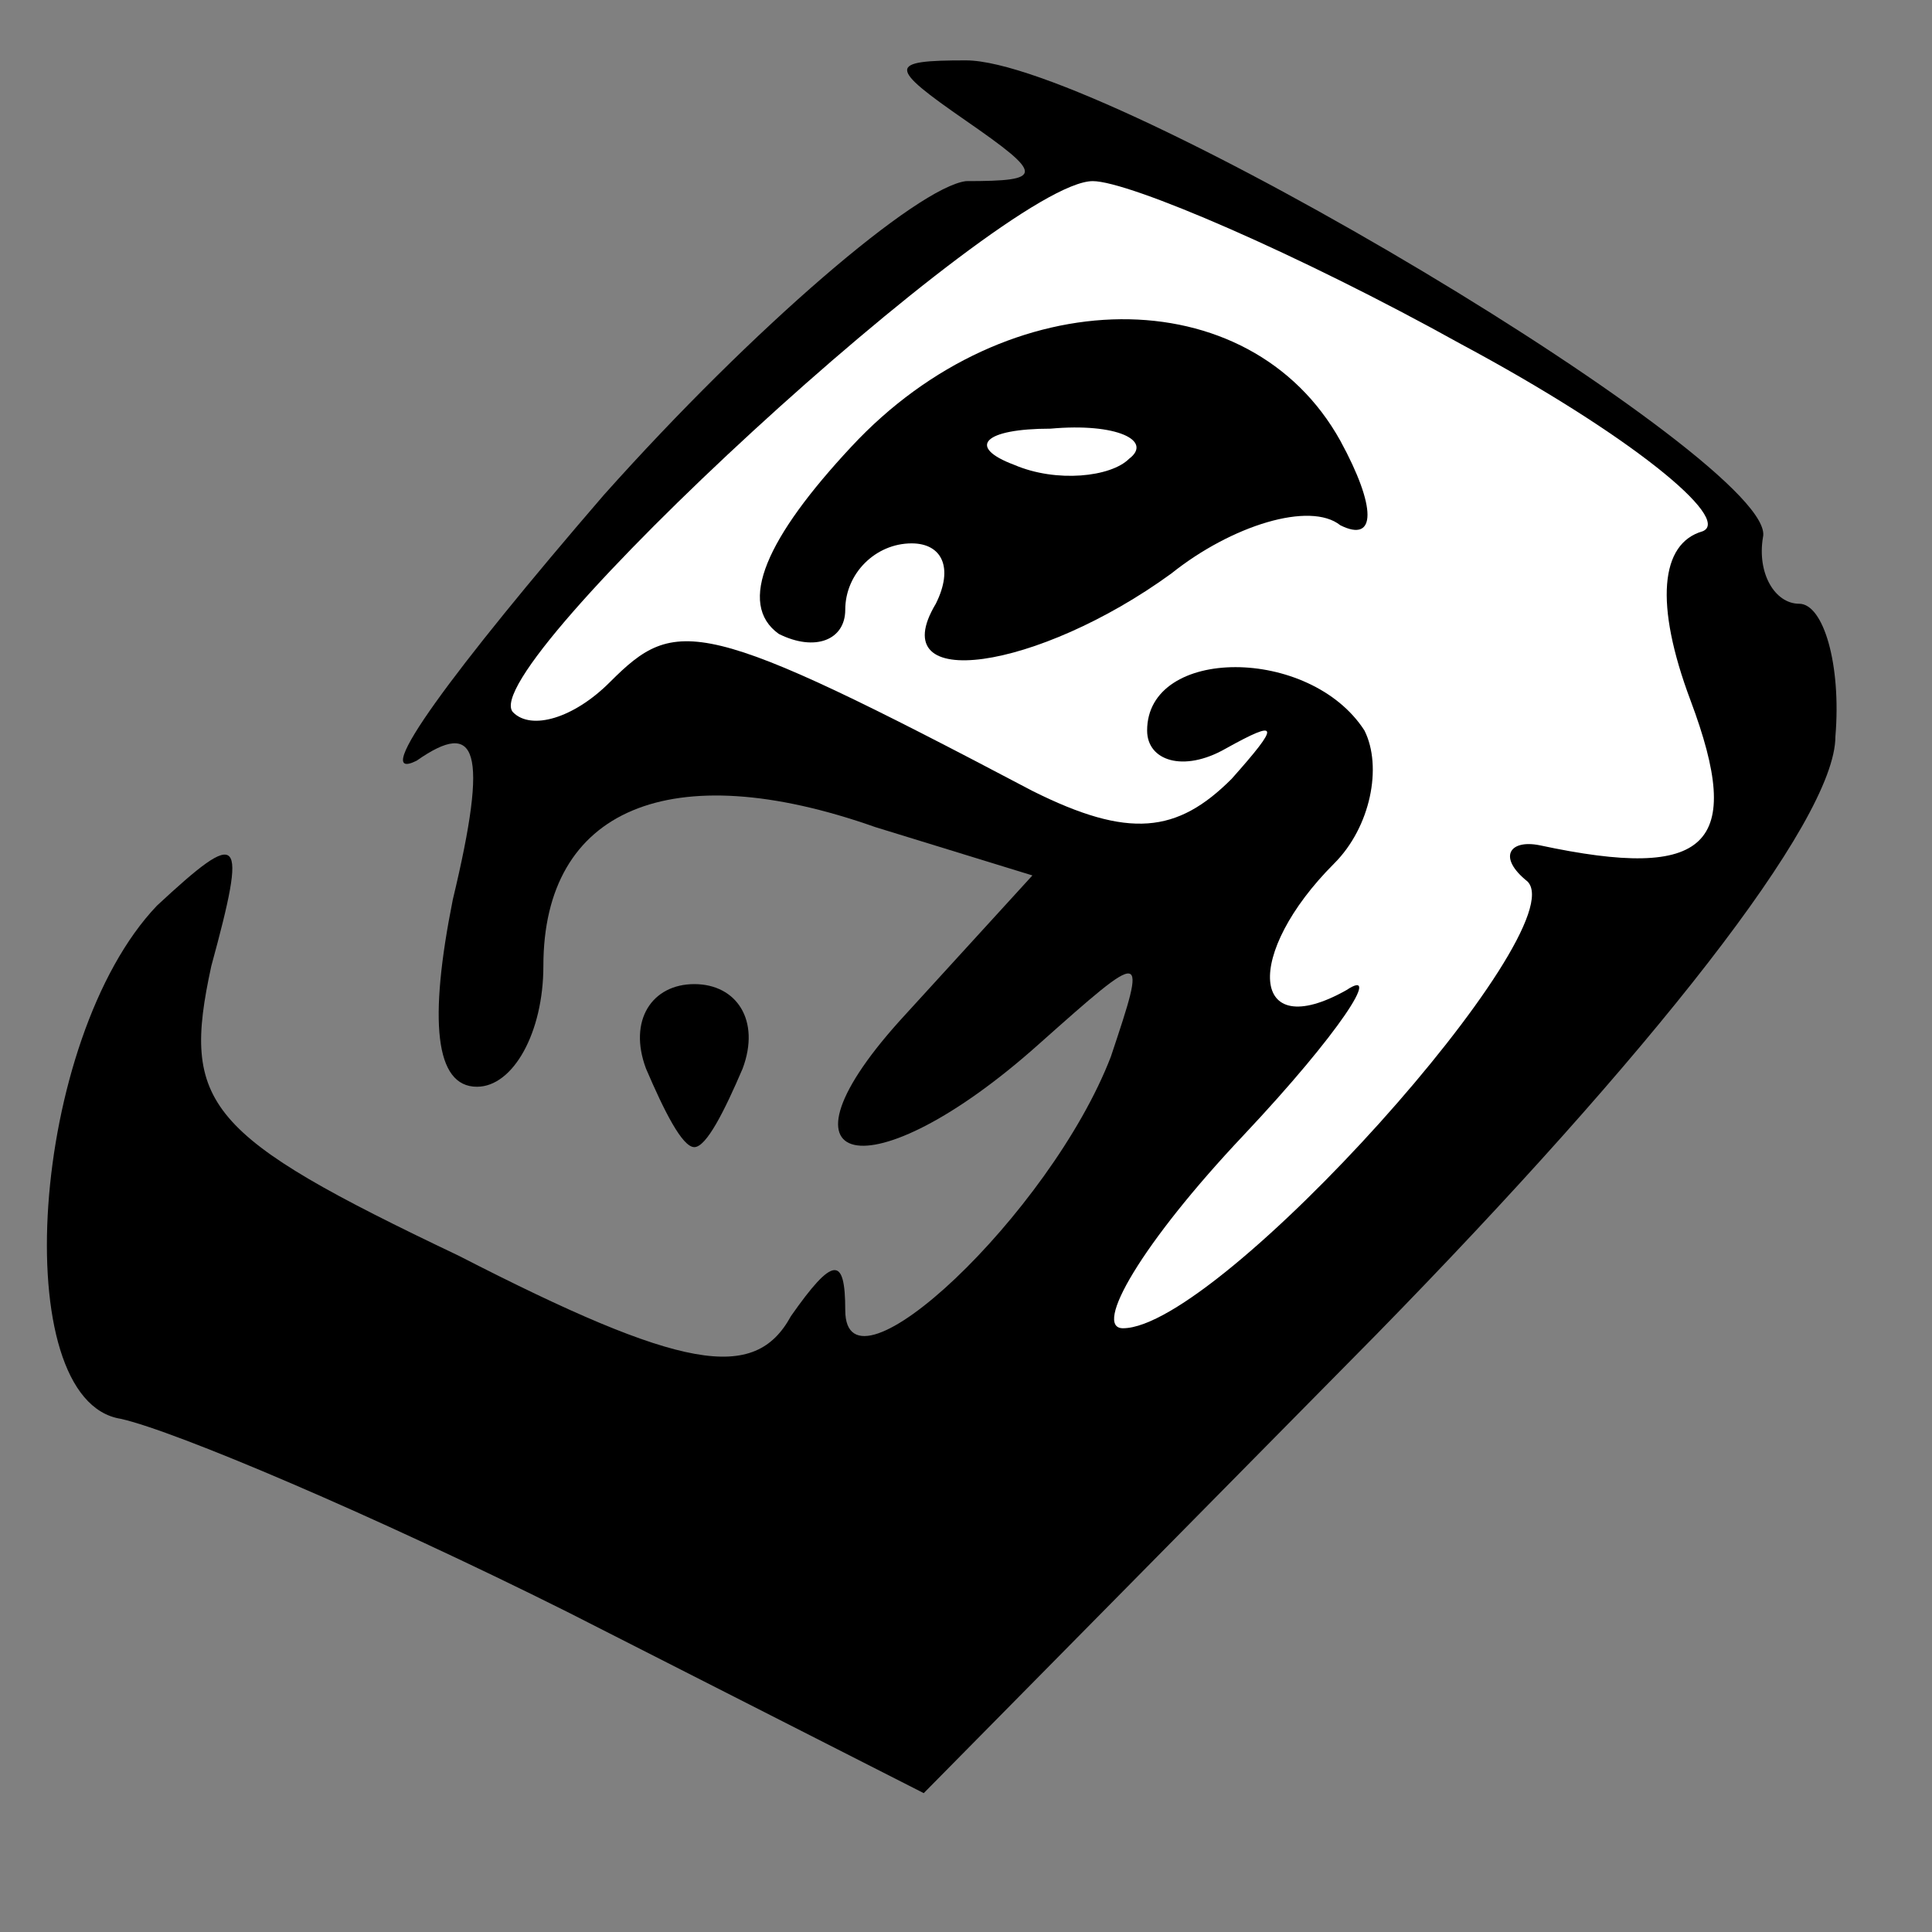<?xml version="1.0" standalone="no"?>
<!DOCTYPE svg PUBLIC "-//W3C//DTD SVG 20010904//EN"
 "http://www.w3.org/TR/2001/REC-SVG-20010904/DTD/svg10.dtd">
<svg version="1.0" xmlns="http://www.w3.org/2000/svg"
 width="32pt" height="32pt" viewBox="0 0 32 32"
 preserveAspectRatio="xMidYMid meet">
<rect x="0" y="0" width="32" height="32" fill="#808080" stroke="none"/>
<g transform="translate(0,32) scale(0.1,-0.1)"
fill="#000000" stroke="none">
<path fill="#000000" stroke="none" d="M160 300 c13 -9 13 -10 0 -10 -8 -1
-35 -24 -60 -52 -25 -29 -39 -48 -31 -44 10 7 12 2 6 -23 -4 -20 -3 -31 4 -31
6 0 11 9 11 20 0 26 21 35 55 23 l26 -8 -21 -23 c-24 -26 -6 -30 22 -5 18 16
18 16 12 -2 -10 -26 -44 -58 -44 -42 0 9 -2 9 -9 -1 -6 -11 -18 -9 -55 10 -42
20 -46 25 -41 48 6 22 5 23 -9 10 -21 -22 -25 -82 -6 -85 9 -2 42 -16 74 -32
l59 -30 75 76 c45 46 76 85 76 99 1 12 -2 22 -6 22 -4 0 -7 5 -6 11 3 12 -109
79 -132 79 -13 0 -13 -1 0 -10z"/>
<path fill="#ffffff" stroke="none" d="M242 263 c28 -15 45 -29 40 -31 -7 -2
-8 -12 -2 -28 9 -24 3 -30 -25 -24 -5 1 -7 -2 -2 -6 8 -8 -51 -74 -67 -74 -5
0 3 14 20 32 16 17 23 28 17 24 -16 -9 -17 6 -2 21 6 6 8 16 5 22 -9 14 -36
14 -36 0 0 -5 6 -7 13 -3 9 5 9 4 1 -5 -9 -9 -17 -10 -33 -2 -55 29 -59 29
-70 18 -6 -6 -13 -8 -16 -5 -7 7 81 88 96 88 6 0 34 -12 61 -27z"/>
<path fill="#000000" stroke="none" d="M141 246 c-14 -15 -19 -26 -12 -31 6
-3 11 -1 11 4 0 6 5 11 11 11 5 0 7 -4 4 -10 -9 -15 17 -11 39 5 10 8 23 12
28 8 6 -3 6 3 0 14 -15 27 -55 27 -81 -1z"/>
<path fill="#ffffff" stroke="none" d="M187 244 c-3 -3 -12 -4 -19 -1 -8 3 -5
6 6 6 11 1 17 -2 13 -5z"/>
<path fill="#000000" stroke="none" d="M107 143 c3 -7 6 -13 8 -13 2 0 5 6 8
13 3 8 -1 14 -8 14 -7 0 -11 -6 -8 -14z"/>
</g>
</svg>
